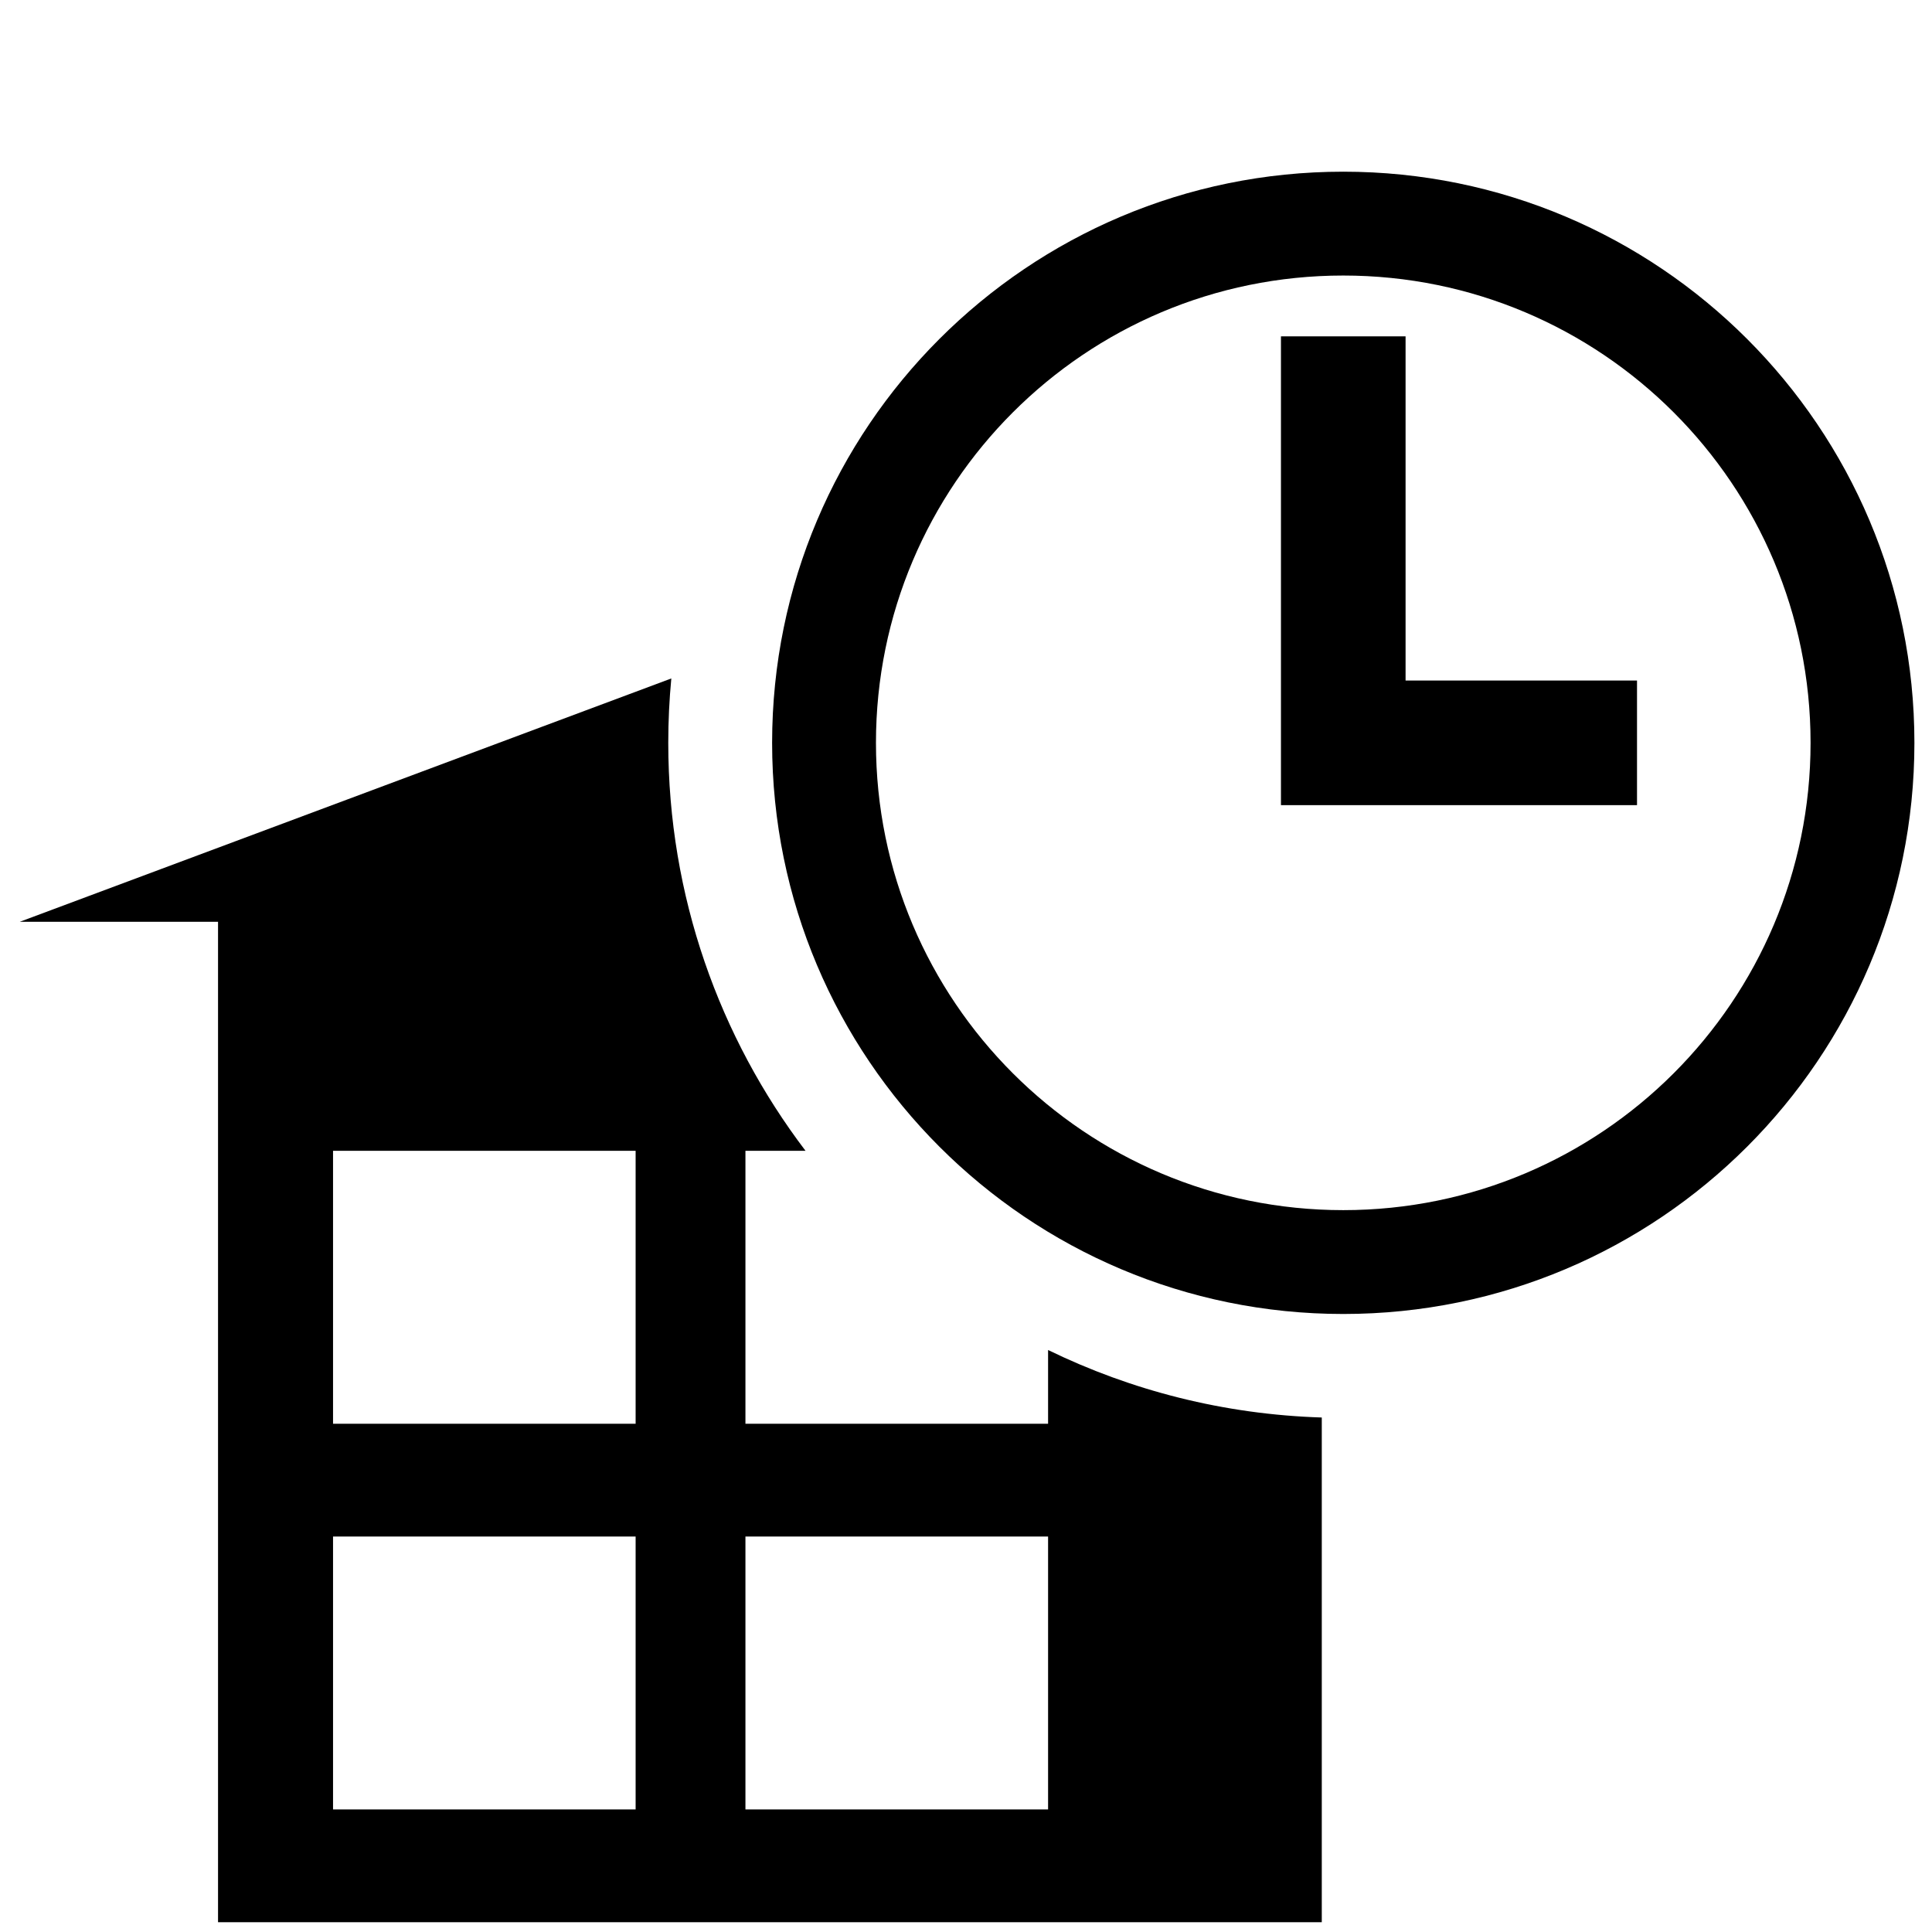 <?xml version="1.0" encoding="UTF-8" standalone="no"?>
<!-- Created with Inkscape (http://www.inkscape.org/) -->

<svg
   xmlns:dc="http://purl.org/dc/elements/1.1/"
   xmlns:cc="http://creativecommons.org/ns#"
   xmlns:rdf="http://www.w3.org/1999/02/22-rdf-syntax-ns#"
   xmlns:svg="http://www.w3.org/2000/svg"
   xmlns="http://www.w3.org/2000/svg"
   xmlns:sodipodi="http://sodipodi.sourceforge.net/DTD/sodipodi-0.dtd"
   xmlns:inkscape="http://www.inkscape.org/namespaces/inkscape"
   width="40"
   height="40"
   id="svg2"
   version="1.1"
   inkscape:version="0.48.3.1 r9886"
   sodipodi:docname="icon-m-toolbar-clock.svg">
  <defs
     id="defs4">
    <linearGradient
       id="linearGradient3903">
      <stop
         style="stop-color:#000000;stop-opacity:1;"
         offset="0"
         id="stop3905" />
      <stop
         style="stop-color:#000000;stop-opacity:0.498;"
         offset="1"
         id="stop3907" />
    </linearGradient>
  </defs>
  <sodipodi:namedview
     id="base"
     pagecolor="#ffffff"
     bordercolor="#666666"
     borderopacity="1.0"
     inkscape:pageopacity="0.0"
     inkscape:pageshadow="2"
     inkscape:zoom="11.29171"
     inkscape:cx="26.261398"
     inkscape:cy="20.699088"
     inkscape:document-units="px"
     inkscape:current-layer="layer1"
     showgrid="false"
     inkscape:window-width="1272"
     inkscape:window-height="963"
     inkscape:window-x="0"
     inkscape:window-y="0"
     inkscape:window-maximized="1" />
  <g
     inkscape:label="Layer 1"
     inkscape:groupmode="layer"
     id="layer1"
     transform="translate(0,-1012.362)">
    <g
       id="g3130"
       style="fill:#000000;fill-opacity:1"
       transform="matrix(0.043,0,0,0.043,-0.154,1008.751)">
      <path
         id="rect2985"
         transform="translate(0,52.362)"
         d="M 326.812,358.281 13.125,475.438 l 95.438,0 0,481.688 531.438,0 0,-243 c -47.157,-1.476 -91.758,-13.002 -131.781,-32.5 l 0,35.5 -145.719,0 0,-131.406 28.938,0 c -41.454,-54.561 -66.094,-122.629 -66.094,-196.438 0,-10.458 0.503,-20.795 1.469,-31 z m -162.875,227.438 145.688,0 0,131.406 -145.688,0 0,-131.406 z m 0,185.719 145.688,0 0,131.406 -145.688,0 0,-131.406 z m 198.562,0 145.719,0 0,131.406 -145.719,0 0,-131.406 z"
         style="fill:#000000;fill-opacity:1;fill-rule:nonzero;stroke:none"
         inkscape:connector-curvature="0" />
      <path
         id="path3037-2"
         transform="translate(0,52.362)"
         d="m 650.344,114.281 c -151.878,0 -275,123.122 -275,275 0,151.878 123.122,275 275,275 151.878,0 275,-123.122 275,-275 0,-151.878 -123.122,-275 -275,-275 z m 0,50 c 124.264,0 225,100.736 225,225 0,124.264 -100.736,225 -225,225 -124.264,0 -225,-100.736 -225,-225 0,-124.264 100.736,-225 225,-225 z"
         style="fill:#000000;fill-opacity:1;fill-rule:nonzero;stroke:none"
         inkscape:connector-curvature="0" />
      <path
         id="rect3090-3"
         transform="translate(0,52.362)"
         d="m 620.344,193.562 0,165.719 0,60 60,0 111.438,0 0,-60 -111.438,0 0,-165.719 -60,0 z"
         style="fill:#000000;fill-opacity:1;fill-rule:nonzero;stroke:none"
         inkscape:connector-curvature="0" />
    </g>
  </g>
</svg>
